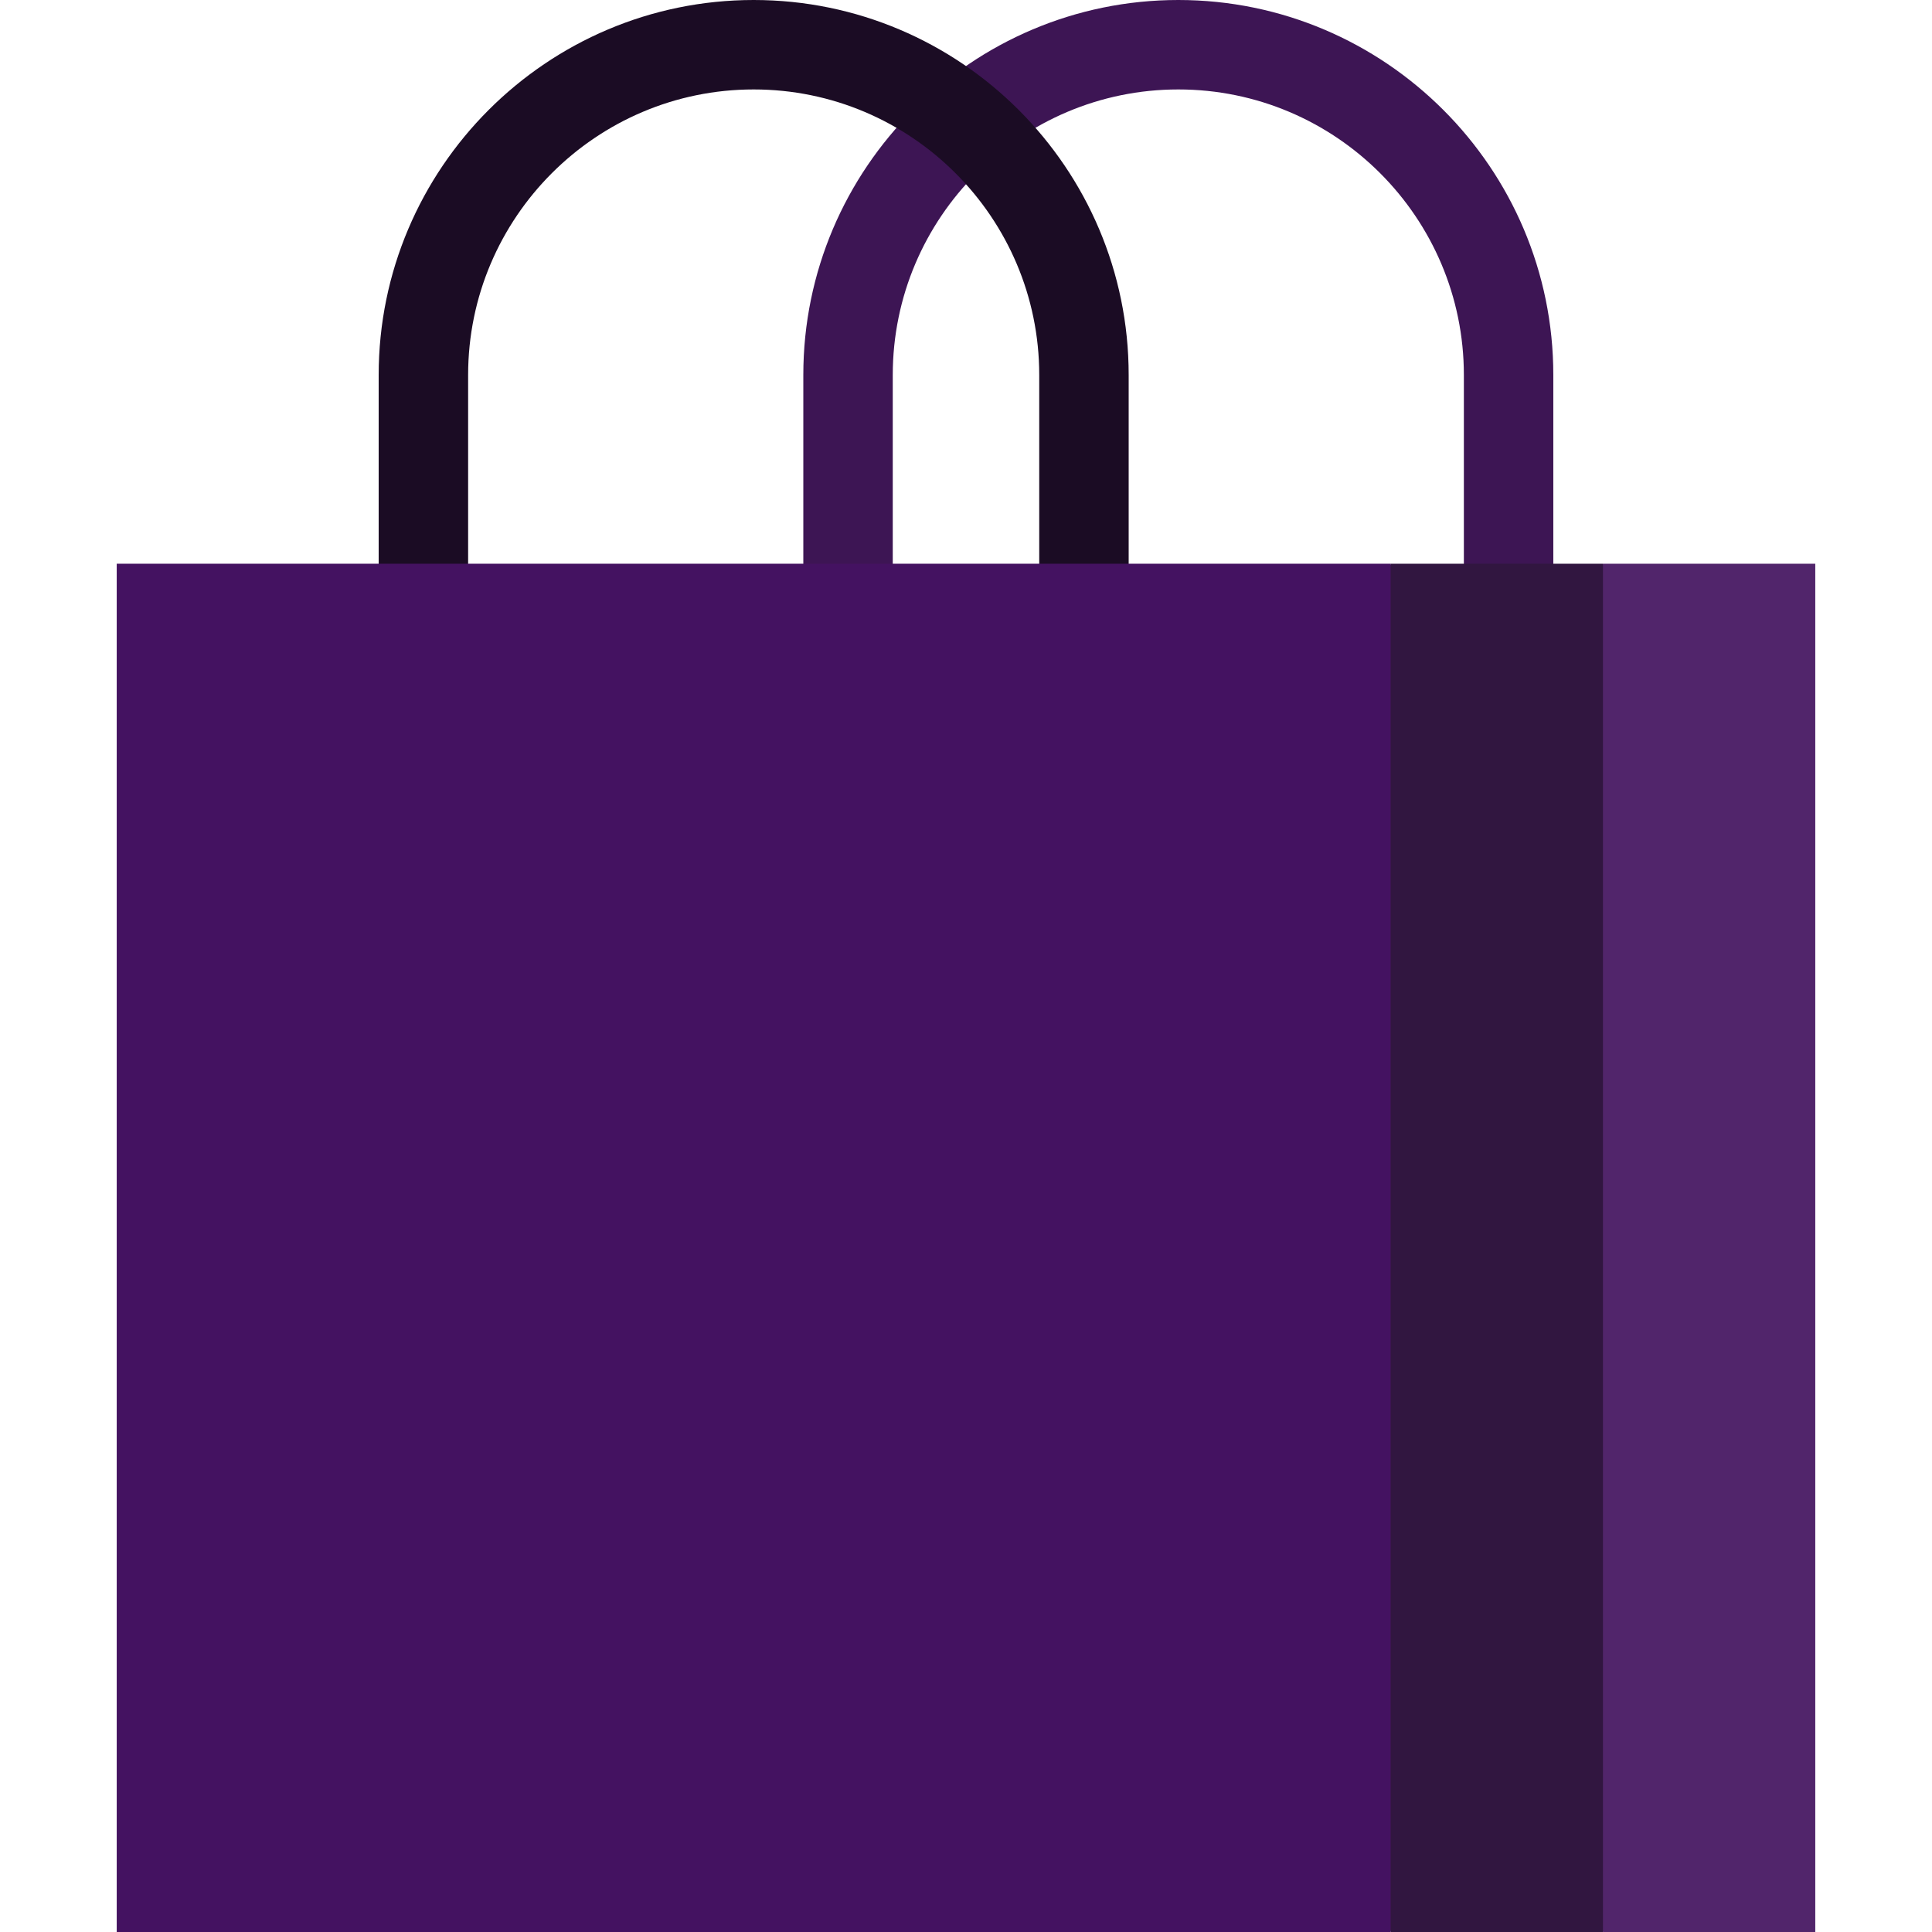<svg version="1.1" id="Layer_1" xmlns="http://www.w3.org/2000/svg" xmlns:xlink="http://www.w3.org/1999/xlink" x="0px" y="0px" viewBox="0 0 512 512" style="enable-background:new 0 0 512 512;" xml:space="preserve">
<path style="fill: rgb(61, 21, 84);" d="M411.644,186.252h-23.704V99.378c0-41.727-33.948-75.674-75.675-75.674s-75.674,33.947-75.674,75.674
	v86.875h-23.704V99.378C212.888,44.582,257.468,0,312.265,0s99.379,44.581,99.379,99.378V186.252z" id="id_101"></path>
<path style="fill: rgb(27, 12, 36);" d="M299.111,186.252h-23.704V99.378c0-41.727-33.947-75.674-75.674-75.674s-75.675,33.947-75.675,75.674
	v86.875h-23.704V99.378C100.356,44.581,144.936,0,199.733,0c54.796,0,99.378,44.581,99.378,99.378V186.252z" id="id_102"></path>
<polygon style="fill: rgb(81, 37, 107);" points="481.067,149.393 424.8,149.393 377.393,330.696 424.8,512 481.067,512 " id="id_103"></polygon>
<polygon style="fill: rgb(49, 22, 64);" points="368.533,149.393 321.126,330.696 368.533,512 424.8,512 424.8,149.393 " id="id_104"></polygon>
<rect x="30.933" y="149.393" style="fill: rgb(68, 18, 97);" width="337.6" height="362.607" id="id_105"></rect>
<g>
</g>
<g>
</g>
<g>
</g>
<g>
</g>
<g>
</g>
<g>
</g>
<g>
</g>
<g>
</g>
<g>
</g>
<g>
</g>
<g>
</g>
<g>
</g>
<g>
</g>
<g>
</g>
<g>
</g>
</svg>